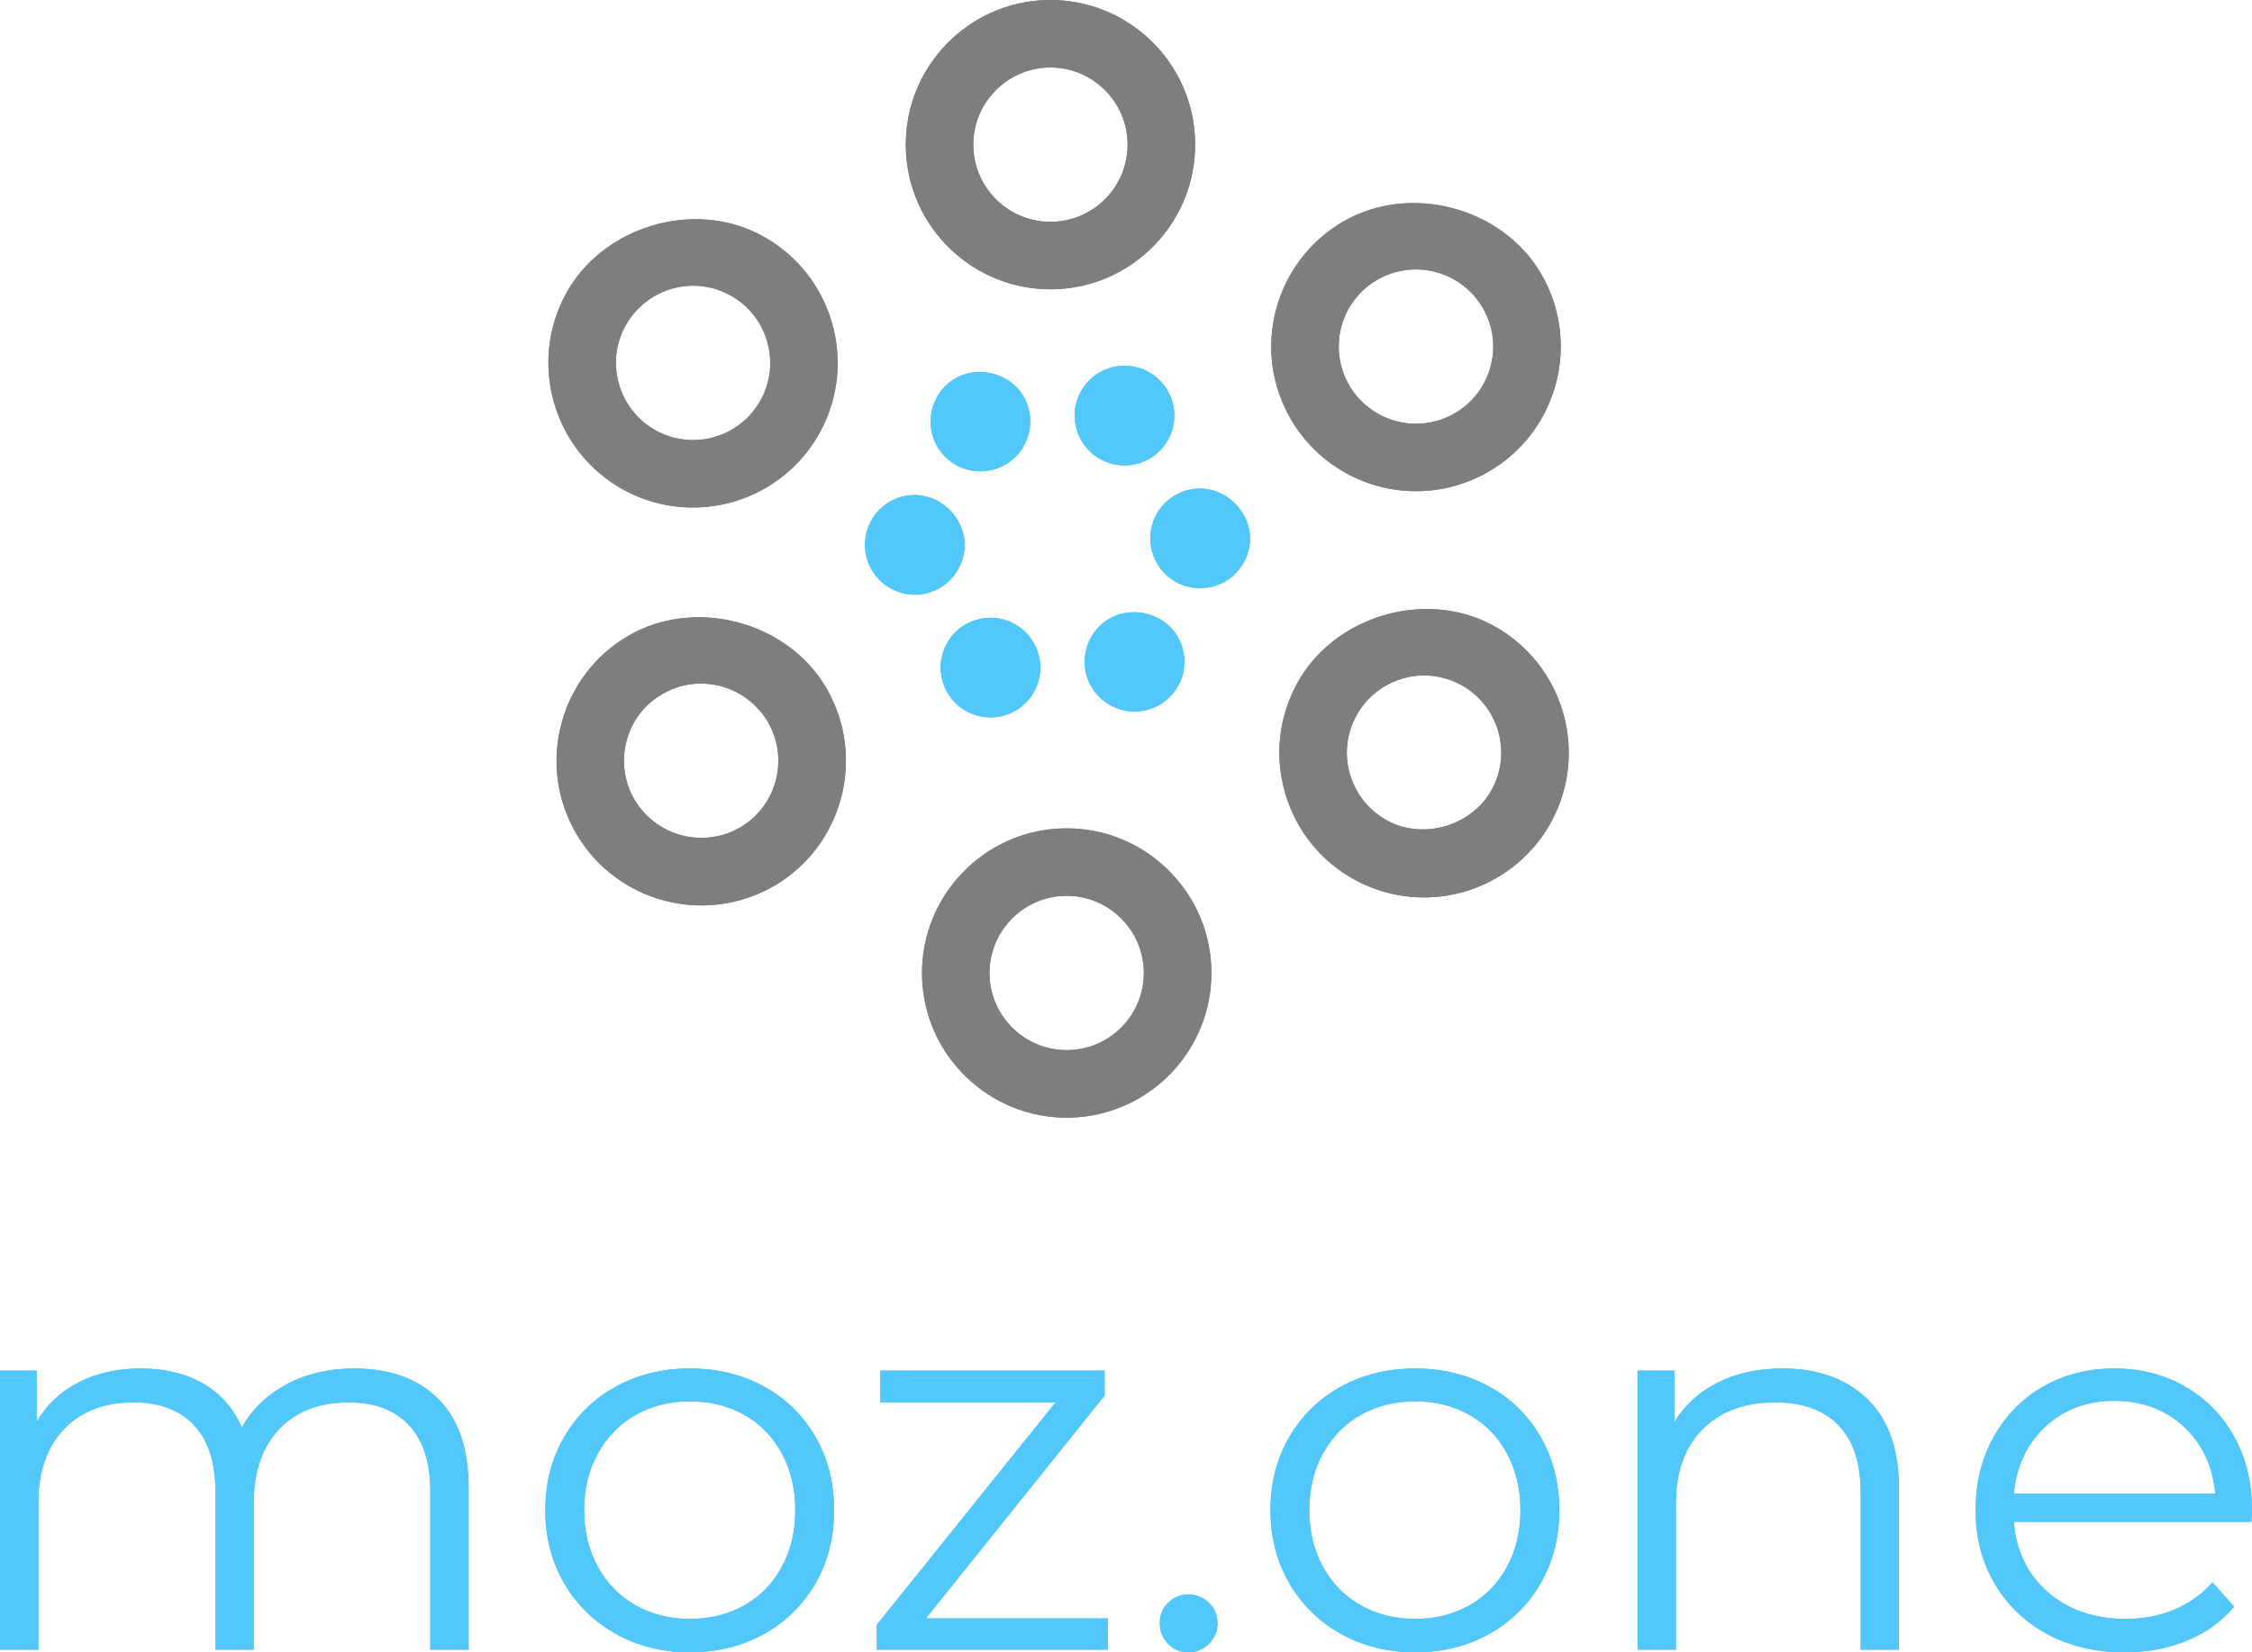 <?xml version="1.0" encoding="utf-8"?>
<!-- Generator: Adobe Illustrator 16.0.0, SVG Export Plug-In . SVG Version: 6.00 Build 0)  -->
<!DOCTYPE svg PUBLIC "-//W3C//DTD SVG 1.1//EN" "http://www.w3.org/Graphics/SVG/1.1/DTD/svg11.dtd">
<svg version="1.1" id="图层_1" xmlns="http://www.w3.org/2000/svg" xmlns:xlink="http://www.w3.org/1999/xlink" x="0px" y="0px"
	 width="207.965px" height="152.591px" viewBox="0 0 207.965 152.591" enable-background="new 0 0 207.965 152.591"
	 xml:space="preserve">
<path fill="#52C8FA" d="M88.05,35.045c2.063-1.321,5.035-0.684,6.364,1.386c1.371,2.141,0.746,4.996-1.391,6.367
	c-1.398,0.899-3.184,0.969-4.652,0.192c-0.692-0.371-1.286-0.914-1.711-1.578C85.289,39.267,85.914,36.412,88.05,35.045
	L88.05,35.045z M84.585,54.923c-0.789,0.016-1.57-0.171-2.261-0.539c-1.473-0.781-2.41-2.3-2.449-3.964
	c-0.028-1.231,0.421-2.399,1.273-3.286c0.852-0.89,1.996-1.398,3.227-1.425c2.46-0.055,4.652,2.054,4.707,4.5
	C89.144,52.748,87.121,54.865,84.585,54.923L84.585,54.923z M89.304,65.716c-2.242-1.191-3.097-3.984-1.906-6.226
	c1.191-2.242,3.988-3.098,6.23-1.906c2.243,1.195,3.098,3.988,1.907,6.23C94.343,66.056,91.546,66.912,89.304,65.716L89.304,65.716z
	 M101.679,42.443c-2.242-1.191-3.097-3.984-1.906-6.227c1.191-2.246,3.988-3.097,6.231-1.906c2.242,1.192,3.098,3.985,1.906,6.231
	C106.715,42.783,103.921,43.638,101.679,42.443L101.679,42.443z M107.262,64.982c-1.402,0.899-3.184,0.969-4.657,0.188
	c-0.695-0.368-1.285-0.914-1.715-1.579c-0.664-1.035-0.883-2.269-0.617-3.468c0.262-1.203,0.977-2.231,2.012-2.895
	c2.059-1.32,5.035-0.687,6.363,1.387C110.023,60.759,109.398,63.611,107.262,64.982L107.262,64.982z M114.164,52.9
	c-0.852,0.891-1.996,1.391-3.227,1.422c-0.785,0.019-1.57-0.168-2.266-0.535c-1.469-0.781-2.406-2.301-2.445-3.969
	c-0.027-1.227,0.422-2.395,1.273-3.285c0.852-0.887,2-1.391,3.227-1.422c2.465-0.051,4.656,2.059,4.711,4.504
	C115.465,50.841,115.008,52.009,114.164,52.9L114.164,52.9z M114.164,52.9"/>
<path fill="#7E7E7E" d="M96.769,0.002c-7.363,0.129-13.25,6.218-13.121,13.589c0.125,7.368,6.227,13.25,13.59,13.125
	c7.368-0.128,13.254-6.226,13.129-13.593C110.238,5.756,104.141-0.127,96.769,0.002L96.769,0.002z M97.128,20.482
	c-3.925,0.07-7.179-3.066-7.25-7c-0.066-3.926,3.079-7.18,7-7.25c3.93-0.066,7.185,3.078,7.251,7.004
	C104.199,17.166,101.058,20.416,97.128,20.482L97.128,20.482z M97.128,20.482"/>
<path fill="#7E7E7E" d="M98.269,76.501c-7.363,0.129-13.25,6.227-13.121,13.59c0.125,7.367,6.227,13.25,13.59,13.125
	c7.368-0.129,13.258-6.227,13.129-13.59C111.738,82.259,105.641,76.373,98.269,76.501L98.269,76.501z M98.628,96.978
	c-3.925,0.07-7.179-3.066-7.25-6.996c-0.066-3.93,3.079-7.184,7-7.25c3.93-0.07,7.185,3.074,7.251,7.004
	C105.699,93.662,102.558,96.912,98.628,96.978L98.628,96.978z M98.628,96.978"/>
<path fill="#7E7E7E" d="M57.667,45.279c2.016,1.086,4.286,1.629,6.559,1.59c4.824-0.086,9.246-2.77,11.531-7.02
	c3.5-6.488,1.067-14.605-5.422-18.097c-6.273-3.395-14.722-0.832-18.097,5.418C48.742,33.654,51.179,41.775,57.667,45.279
	L57.667,45.279z M57.73,30.134c1.227-2.265,3.582-3.703,6.164-3.75c1.207-0.019,2.414,0.274,3.488,0.856
	c3.461,1.867,4.758,6.195,2.895,9.656c-1.219,2.266-3.574,3.699-6.152,3.742c-1.211,0.024-2.418-0.273-3.489-0.843
	C57.164,37.92,55.867,33.588,57.73,30.134L57.73,30.134z M57.73,30.134"/>
<path fill="#7E7E7E" d="M137.848,57.748c-6.301-3.395-14.738-0.813-18.098,5.425c-1.688,3.149-2.066,6.75-1.039,10.172
	c1.023,3.426,3.32,6.239,6.453,7.934c2.02,1.09,4.281,1.637,6.566,1.598c4.828-0.082,9.25-2.773,11.547-7.02
	C146.766,69.369,144.34,61.248,137.848,57.748L137.848,57.748z M137.777,72.892c-1.793,3.34-6.293,4.715-9.652,2.899
	c-1.672-0.907-2.895-2.414-3.445-4.235c-0.551-1.82-0.352-3.754,0.555-5.425c1.219-2.266,3.574-3.708,6.16-3.754
	c1.207-0.02,2.418,0.281,3.496,0.855C138.348,65.099,139.648,69.427,137.777,72.892L137.777,72.892z M137.777,72.892"/>
<path fill="#7E7E7E" d="M124.023,20.47c-3.078,1.801-5.273,4.696-6.188,8.145c-0.91,3.453-0.406,7.043,1.387,10.125
	c2.438,4.172,6.953,6.707,11.781,6.621c2.277-0.039,4.531-0.668,6.5-1.824c3.082-1.797,5.27-4.692,6.188-8.141
	c0.902-3.453,0.41-7.055-1.383-10.129C138.723,19.138,130.191,16.873,124.023,20.47L124.023,20.47z M137.656,33.814
	c-0.48,1.836-1.648,3.383-3.297,4.344c-1.055,0.617-2.258,0.953-3.465,0.976c-2.578,0.043-4.988-1.308-6.289-3.531
	c-0.957-1.644-1.223-3.566-0.742-5.41c0.484-1.836,1.656-3.379,3.297-4.34c1.047-0.613,2.25-0.953,3.465-0.972
	c2.582-0.047,4.992,1.316,6.289,3.523C137.879,30.056,138.145,31.97,137.656,33.814L137.656,33.814z M137.656,33.814"/>
<path fill="#7E7E7E" d="M58.015,58.72c-3.078,1.801-5.273,4.696-6.176,8.145c-0.91,3.453-0.418,7.051,1.383,10.133
	c2.438,4.164,6.949,6.699,11.793,6.617c2.274-0.043,4.512-0.668,6.492-1.813c6.36-3.723,8.504-11.925,4.789-18.281
	C72.714,57.392,64.187,55.123,58.015,58.72L58.015,58.72z M68.355,76.412c-1.055,0.617-2.254,0.945-3.457,0.965
	c-2.582,0.047-4.996-1.309-6.301-3.52c-0.957-1.648-1.222-3.566-0.742-5.414c0.477-1.84,1.645-3.387,3.297-4.34
	c1.051-0.617,2.242-0.953,3.449-0.976c2.59-0.043,4.996,1.316,6.305,3.535C72.89,70.06,71.742,74.431,68.355,76.412L68.355,76.412z
	 M68.355,76.412"/>
<path fill="#52C8FA" d="M32.707,126.38c3.289,0,5.875,0.93,7.753,2.793c1.879,1.859,2.817,4.605,2.817,8.23v14.945h-3.539v-14.602
	c0-2.68-0.656-4.723-1.969-6.125c-1.316-1.406-3.168-2.109-5.562-2.109c-2.723,0-4.868,0.828-6.43,2.477
	c-1.563,1.648-2.344,3.926-2.344,6.836v13.523h-3.539v-14.602c0-2.68-0.66-4.723-1.973-6.125c-1.312-1.406-3.179-2.109-5.609-2.109
	c-2.691,0-4.828,0.828-6.406,2.477c-1.578,1.648-2.367,3.926-2.367,6.836v13.523H0v-25.773h3.39v4.703
	c0.93-1.566,2.227-2.777,3.887-3.625c1.664-0.852,3.574-1.273,5.734-1.273c2.196,0,4.098,0.457,5.711,1.371
	c1.61,0.914,2.817,2.27,3.613,4.066c0.965-1.699,2.352-3.031,4.165-3.992C28.312,126.861,30.378,126.38,32.707,126.38L32.707,126.38
	z M63.718,152.591c-2.523,0-4.801-0.563-6.828-1.688c-2.031-1.129-3.625-2.688-4.789-4.68s-1.746-4.246-1.746-6.762
	s0.582-4.77,1.746-6.762s2.758-3.547,4.789-4.656c2.027-1.109,4.305-1.664,6.828-1.664c2.528,0,4.805,0.555,6.832,1.664
	c2.028,1.109,3.614,2.664,4.762,4.656c1.145,1.992,1.719,4.246,1.719,6.762s-0.574,4.77-1.719,6.762
	c-1.148,1.992-2.734,3.551-4.762,4.68C68.523,152.029,66.246,152.591,63.718,152.591L63.718,152.591z M63.718,149.505
	c1.864,0,3.532-0.418,5.012-1.25c1.48-0.833,2.633-2.016,3.465-3.551s1.246-3.285,1.246-5.242c0-1.961-0.414-3.707-1.246-5.242
	s-1.985-2.723-3.465-3.555s-3.148-1.25-5.012-1.25c-1.859,0-3.531,0.418-5.011,1.25c-1.477,0.832-2.641,2.02-3.489,3.555
	c-0.847,1.535-1.273,3.281-1.273,5.242c0,1.957,0.426,3.707,1.273,5.242c0.848,1.535,2.012,2.718,3.489,3.551
	C60.187,149.087,61.859,149.505,63.718,149.505L63.718,149.505z M85.507,149.458h16.805v2.891h-21.34v-2.305l16.504-20.531H81.269
	v-2.938h20.742v2.301L85.507,149.458z M109.742,152.591c-0.734,0-1.355-0.262-1.871-0.781c-0.516-0.523-0.773-1.16-0.773-1.914
	c0-0.75,0.258-1.379,0.773-1.883c0.516-0.508,1.137-0.762,1.871-0.762c0.73,0,1.359,0.254,1.895,0.762
	c0.531,0.504,0.797,1.133,0.797,1.883c0,0.754-0.266,1.391-0.797,1.914C111.102,152.33,110.473,152.591,109.742,152.591
	L109.742,152.591z M130.684,152.591c-2.527,0-4.805-0.563-6.832-1.688c-2.027-1.129-3.625-2.688-4.789-4.68
	c-1.16-1.992-1.742-4.246-1.742-6.762s0.582-4.77,1.742-6.762c1.164-1.992,2.762-3.547,4.789-4.656s4.305-1.664,6.832-1.664
	c2.523,0,4.801,0.555,6.828,1.664s3.617,2.664,4.762,4.656c1.148,1.992,1.723,4.246,1.723,6.762s-0.574,4.77-1.723,6.762
	c-1.145,1.992-2.734,3.551-4.762,4.68C135.484,152.029,133.207,152.591,130.684,152.591L130.684,152.591z M130.684,149.505
	c1.859,0,3.531-0.418,5.008-1.25c1.48-0.833,2.637-2.016,3.465-3.551c0.832-1.535,1.25-3.285,1.25-5.242
	c0-1.961-0.418-3.707-1.25-5.242c-0.828-1.535-1.984-2.723-3.465-3.555c-1.477-0.832-3.148-1.25-5.008-1.25
	c-1.863,0-3.535,0.418-5.012,1.25c-1.48,0.832-2.645,2.02-3.492,3.555s-1.27,3.281-1.27,5.242c0,1.957,0.422,3.707,1.27,5.242
	s2.012,2.718,3.492,3.551C127.148,149.087,128.82,149.505,130.684,149.505L130.684,149.505z M164.586,126.38
	c3.293,0,5.91,0.938,7.852,2.816c1.945,1.879,2.918,4.613,2.918,8.207v14.945h-3.539v-14.602c0-2.68-0.68-4.723-2.043-6.125
	c-1.363-1.406-3.309-2.109-5.836-2.109c-2.824,0-5.059,0.828-6.707,2.477c-1.645,1.648-2.465,3.926-2.465,6.836v13.523h-3.543
	v-25.773h3.391v4.754c0.965-1.57,2.305-2.785,4.016-3.652S162.328,126.38,164.586,126.38L164.586,126.38z M207.965,139.462
	l-0.051,1.078h-21.938c0.199,2.676,1.246,4.84,3.141,6.492c1.895,1.648,4.289,2.473,7.18,2.473c1.629,0,3.125-0.285,4.488-0.855
	c1.363-0.574,2.543-1.414,3.539-2.523l1.996,2.254c-1.164,1.371-2.617,2.414-4.363,3.133s-3.664,1.078-5.758,1.078
	c-2.695,0-5.078-0.563-7.156-1.688c-2.078-1.129-3.699-2.688-4.863-4.68c-1.16-1.992-1.742-4.246-1.742-6.762
	s0.555-4.77,1.668-6.762s2.645-3.547,4.59-4.656c1.941-1.109,4.129-1.664,6.555-1.664s4.605,0.555,6.531,1.664
	c1.93,1.109,3.441,2.656,4.539,4.629C207.418,134.65,207.965,136.912,207.965,139.462L207.965,139.462z M195.25,129.369
	c-2.527,0-4.645,0.793-6.355,2.375c-1.715,1.586-2.684,3.652-2.918,6.199h18.598c-0.234-2.547-1.203-4.613-2.918-6.199
	C199.945,130.162,197.809,129.369,195.25,129.369L195.25,129.369z M195.25,129.369"/>
<path fill="#52C8FA" d="M88.05,35.045c2.063-1.321,5.035-0.684,6.364,1.386c1.371,2.141,0.746,4.996-1.391,6.367
	c-1.398,0.899-3.184,0.969-4.652,0.192c-0.692-0.371-1.286-0.914-1.711-1.578C85.289,39.267,85.914,36.412,88.05,35.045
	L88.05,35.045z M84.585,54.923c-0.789,0.016-1.57-0.171-2.261-0.539c-1.473-0.781-2.41-2.3-2.449-3.964
	c-0.028-1.231,0.421-2.399,1.273-3.286c0.852-0.89,1.996-1.398,3.227-1.425c2.46-0.055,4.652,2.054,4.707,4.5
	C89.144,52.748,87.121,54.865,84.585,54.923L84.585,54.923z M89.304,65.716c-2.242-1.191-3.097-3.984-1.906-6.226
	c1.191-2.242,3.988-3.098,6.23-1.906c2.243,1.195,3.098,3.988,1.907,6.23C94.343,66.056,91.546,66.912,89.304,65.716L89.304,65.716z
	 M101.679,42.443c-2.242-1.191-3.097-3.984-1.906-6.227c1.191-2.246,3.988-3.097,6.231-1.906c2.242,1.192,3.098,3.985,1.906,6.231
	C106.715,42.783,103.921,43.638,101.679,42.443L101.679,42.443z M107.262,64.982c-1.402,0.899-3.184,0.969-4.657,0.188
	c-0.695-0.368-1.285-0.914-1.715-1.579c-0.664-1.035-0.883-2.269-0.617-3.468c0.262-1.203,0.977-2.231,2.012-2.895
	c2.059-1.32,5.035-0.687,6.363,1.387C110.023,60.759,109.398,63.611,107.262,64.982L107.262,64.982z M114.164,52.9
	c-0.852,0.891-1.996,1.391-3.227,1.422c-0.785,0.019-1.57-0.168-2.266-0.535c-1.469-0.781-2.406-2.301-2.445-3.969
	c-0.027-1.227,0.422-2.395,1.273-3.285c0.852-0.887,2-1.391,3.227-1.422c2.465-0.051,4.656,2.059,4.711,4.504
	C115.465,50.841,115.008,52.009,114.164,52.9L114.164,52.9z M114.164,52.9"/>
<path fill="#7E7E7E" d="M96.769,0.002c-7.363,0.129-13.25,6.218-13.121,13.589c0.125,7.368,6.227,13.25,13.59,13.125
	c7.368-0.128,13.254-6.226,13.129-13.593C110.238,5.756,104.141-0.127,96.769,0.002L96.769,0.002z M97.128,20.482
	c-3.925,0.07-7.179-3.066-7.25-7c-0.066-3.926,3.079-7.18,7-7.25c3.93-0.066,7.185,3.078,7.251,7.004
	C104.199,17.166,101.058,20.416,97.128,20.482L97.128,20.482z M97.128,20.482"/>
<path fill="#7E7E7E" d="M98.269,76.501c-7.363,0.129-13.25,6.227-13.121,13.59c0.125,7.367,6.227,13.25,13.59,13.125
	c7.368-0.129,13.258-6.227,13.129-13.59C111.738,82.259,105.641,76.373,98.269,76.501L98.269,76.501z M98.628,96.978
	c-3.925,0.07-7.179-3.066-7.25-6.996c-0.066-3.93,3.079-7.184,7-7.25c3.93-0.07,7.185,3.074,7.251,7.004
	C105.699,93.662,102.558,96.912,98.628,96.978L98.628,96.978z M98.628,96.978"/>
<path fill="#7E7E7E" d="M57.667,45.279c2.016,1.086,4.286,1.629,6.559,1.59c4.824-0.086,9.246-2.77,11.531-7.02
	c3.5-6.488,1.067-14.605-5.422-18.097c-6.273-3.395-14.722-0.832-18.097,5.418C48.742,33.654,51.179,41.775,57.667,45.279
	L57.667,45.279z M57.73,30.134c1.227-2.265,3.582-3.703,6.164-3.75c1.207-0.019,2.414,0.274,3.488,0.856
	c3.461,1.867,4.758,6.195,2.895,9.656c-1.219,2.266-3.574,3.699-6.152,3.742c-1.211,0.024-2.418-0.273-3.489-0.843
	C57.164,37.92,55.867,33.588,57.73,30.134L57.73,30.134z M57.73,30.134"/>
<path fill="#7E7E7E" d="M137.848,57.748c-6.301-3.395-14.738-0.813-18.098,5.425c-1.688,3.149-2.066,6.75-1.039,10.172
	c1.023,3.426,3.32,6.239,6.453,7.934c2.02,1.09,4.281,1.637,6.566,1.598c4.828-0.082,9.25-2.773,11.547-7.02
	C146.766,69.369,144.34,61.248,137.848,57.748L137.848,57.748z M137.777,72.892c-1.793,3.34-6.293,4.715-9.652,2.899
	c-1.672-0.907-2.895-2.414-3.445-4.235c-0.551-1.82-0.352-3.754,0.555-5.425c1.219-2.266,3.574-3.708,6.16-3.754
	c1.207-0.02,2.418,0.281,3.496,0.855C138.348,65.099,139.648,69.427,137.777,72.892L137.777,72.892z M137.777,72.892"/>
<path fill="#7E7E7E" d="M124.023,20.47c-3.078,1.801-5.273,4.696-6.188,8.145c-0.91,3.453-0.406,7.043,1.387,10.125
	c2.438,4.172,6.953,6.707,11.781,6.621c2.277-0.039,4.531-0.668,6.5-1.824c3.082-1.797,5.27-4.692,6.188-8.141
	c0.902-3.453,0.41-7.055-1.383-10.129C138.723,19.138,130.191,16.873,124.023,20.47L124.023,20.47z M137.656,33.814
	c-0.48,1.836-1.648,3.383-3.297,4.344c-1.055,0.617-2.258,0.953-3.465,0.976c-2.578,0.043-4.988-1.308-6.289-3.531
	c-0.957-1.644-1.223-3.566-0.742-5.41c0.484-1.836,1.656-3.379,3.297-4.34c1.047-0.613,2.25-0.953,3.465-0.972
	c2.582-0.047,4.992,1.316,6.289,3.523C137.879,30.056,138.145,31.97,137.656,33.814L137.656,33.814z M137.656,33.814"/>
<path fill="#7E7E7E" d="M58.015,58.72c-3.078,1.801-5.273,4.696-6.176,8.145c-0.91,3.453-0.418,7.051,1.383,10.133
	c2.438,4.164,6.949,6.699,11.793,6.617c2.274-0.043,4.512-0.668,6.492-1.813c6.36-3.723,8.504-11.925,4.789-18.281
	C72.714,57.392,64.187,55.123,58.015,58.72L58.015,58.72z M68.355,76.412c-1.055,0.617-2.254,0.945-3.457,0.965
	c-2.582,0.047-4.996-1.309-6.301-3.52c-0.957-1.648-1.222-3.566-0.742-5.414c0.477-1.84,1.645-3.387,3.297-4.34
	c1.051-0.617,2.242-0.953,3.449-0.976c2.59-0.043,4.996,1.316,6.305,3.535C72.89,70.06,71.742,74.431,68.355,76.412L68.355,76.412z
	 M68.355,76.412"/>
<path fill="#52C8FA" d="M32.707,126.38c3.289,0,5.875,0.93,7.753,2.793c1.879,1.859,2.817,4.605,2.817,8.23v14.945h-3.539v-14.602
	c0-2.68-0.656-4.723-1.969-6.125c-1.316-1.406-3.168-2.109-5.562-2.109c-2.723,0-4.868,0.828-6.43,2.477
	c-1.563,1.648-2.344,3.926-2.344,6.836v13.523h-3.539v-14.602c0-2.68-0.66-4.723-1.973-6.125c-1.312-1.406-3.179-2.109-5.609-2.109
	c-2.691,0-4.828,0.828-6.406,2.477c-1.578,1.648-2.367,3.926-2.367,6.836v13.523H0v-25.773h3.39v4.703
	c0.93-1.566,2.227-2.777,3.887-3.625c1.664-0.852,3.574-1.273,5.734-1.273c2.196,0,4.098,0.457,5.711,1.371
	c1.61,0.914,2.817,2.27,3.613,4.066c0.965-1.699,2.352-3.031,4.165-3.992C28.312,126.861,30.378,126.38,32.707,126.38L32.707,126.38
	z M63.718,152.591c-2.523,0-4.801-0.563-6.828-1.688c-2.031-1.129-3.625-2.688-4.789-4.68s-1.746-4.246-1.746-6.762
	s0.582-4.77,1.746-6.762s2.758-3.547,4.789-4.656c2.027-1.109,4.305-1.664,6.828-1.664c2.528,0,4.805,0.555,6.832,1.664
	c2.028,1.109,3.614,2.664,4.762,4.656c1.145,1.992,1.719,4.246,1.719,6.762s-0.574,4.77-1.719,6.762
	c-1.148,1.992-2.734,3.551-4.762,4.68C68.523,152.029,66.246,152.591,63.718,152.591L63.718,152.591z M63.718,149.505
	c1.864,0,3.532-0.418,5.012-1.25c1.48-0.833,2.633-2.016,3.465-3.551s1.246-3.285,1.246-5.242c0-1.961-0.414-3.707-1.246-5.242
	s-1.985-2.723-3.465-3.555s-3.148-1.25-5.012-1.25c-1.859,0-3.531,0.418-5.011,1.25c-1.477,0.832-2.641,2.02-3.489,3.555
	c-0.847,1.535-1.273,3.281-1.273,5.242c0,1.957,0.426,3.707,1.273,5.242c0.848,1.535,2.012,2.718,3.489,3.551
	C60.187,149.087,61.859,149.505,63.718,149.505L63.718,149.505z M85.507,149.458h16.805v2.891h-21.34v-2.305l16.504-20.531H81.269
	v-2.938h20.742v2.301L85.507,149.458z M109.742,152.591c-0.734,0-1.355-0.262-1.871-0.781c-0.516-0.523-0.773-1.16-0.773-1.914
	c0-0.75,0.258-1.379,0.773-1.883c0.516-0.508,1.137-0.762,1.871-0.762c0.73,0,1.359,0.254,1.895,0.762
	c0.531,0.504,0.797,1.133,0.797,1.883c0,0.754-0.266,1.391-0.797,1.914C111.102,152.33,110.473,152.591,109.742,152.591
	L109.742,152.591z M130.684,152.591c-2.527,0-4.805-0.563-6.832-1.688c-2.027-1.129-3.625-2.688-4.789-4.68
	c-1.16-1.992-1.742-4.246-1.742-6.762s0.582-4.77,1.742-6.762c1.164-1.992,2.762-3.547,4.789-4.656s4.305-1.664,6.832-1.664
	c2.523,0,4.801,0.555,6.828,1.664s3.617,2.664,4.762,4.656c1.148,1.992,1.723,4.246,1.723,6.762s-0.574,4.77-1.723,6.762
	c-1.145,1.992-2.734,3.551-4.762,4.68C135.484,152.029,133.207,152.591,130.684,152.591L130.684,152.591z M130.684,149.505
	c1.859,0,3.531-0.414,5.008-1.25c1.48-0.833,2.637-2.016,3.465-3.551c0.832-1.535,1.25-3.285,1.25-5.242
	c0-1.961-0.418-3.707-1.25-5.242c-0.828-1.535-1.984-2.723-3.465-3.555c-1.477-0.832-3.148-1.25-5.008-1.25
	c-1.863,0-3.535,0.418-5.012,1.25c-1.48,0.832-2.645,2.02-3.492,3.555s-1.27,3.281-1.27,5.242c0,1.957,0.422,3.707,1.27,5.242
	s2.012,2.718,3.492,3.551C127.148,149.091,128.82,149.505,130.684,149.505L130.684,149.505z M164.586,126.38
	c3.293,0,5.91,0.938,7.852,2.816c1.945,1.879,2.918,4.613,2.918,8.207v14.945h-3.539v-14.602c0-2.68-0.68-4.723-2.043-6.125
	c-1.363-1.406-3.309-2.109-5.836-2.109c-2.824,0-5.059,0.828-6.707,2.477c-1.645,1.648-2.465,3.926-2.465,6.836v13.523h-3.543
	v-25.773h3.391v4.754c0.965-1.57,2.305-2.785,4.016-3.652S162.328,126.38,164.586,126.38L164.586,126.38z M207.965,139.462
	l-0.051,1.078h-21.938c0.199,2.676,1.246,4.84,3.141,6.492c1.895,1.648,4.289,2.473,7.18,2.473c1.629,0,3.125-0.285,4.488-0.855
	c1.363-0.574,2.543-1.414,3.539-2.523l1.996,2.254c-1.164,1.371-2.617,2.414-4.363,3.133s-3.664,1.078-5.758,1.078
	c-2.695,0-5.078-0.563-7.156-1.688c-2.078-1.129-3.699-2.688-4.863-4.68c-1.16-1.992-1.742-4.246-1.742-6.762
	s0.555-4.77,1.668-6.762s2.645-3.547,4.59-4.656c1.941-1.109,4.129-1.664,6.555-1.664s4.605,0.555,6.531,1.664
	c1.93,1.109,3.441,2.656,4.539,4.629C207.418,134.65,207.965,136.912,207.965,139.462L207.965,139.462z M195.25,129.369
	c-2.527,0-4.645,0.793-6.355,2.375c-1.715,1.586-2.684,3.652-2.918,6.199h18.598c-0.234-2.547-1.203-4.613-2.918-6.199
	C199.945,130.162,197.809,129.369,195.25,129.369L195.25,129.369z M195.25,129.369"/>
</svg>

